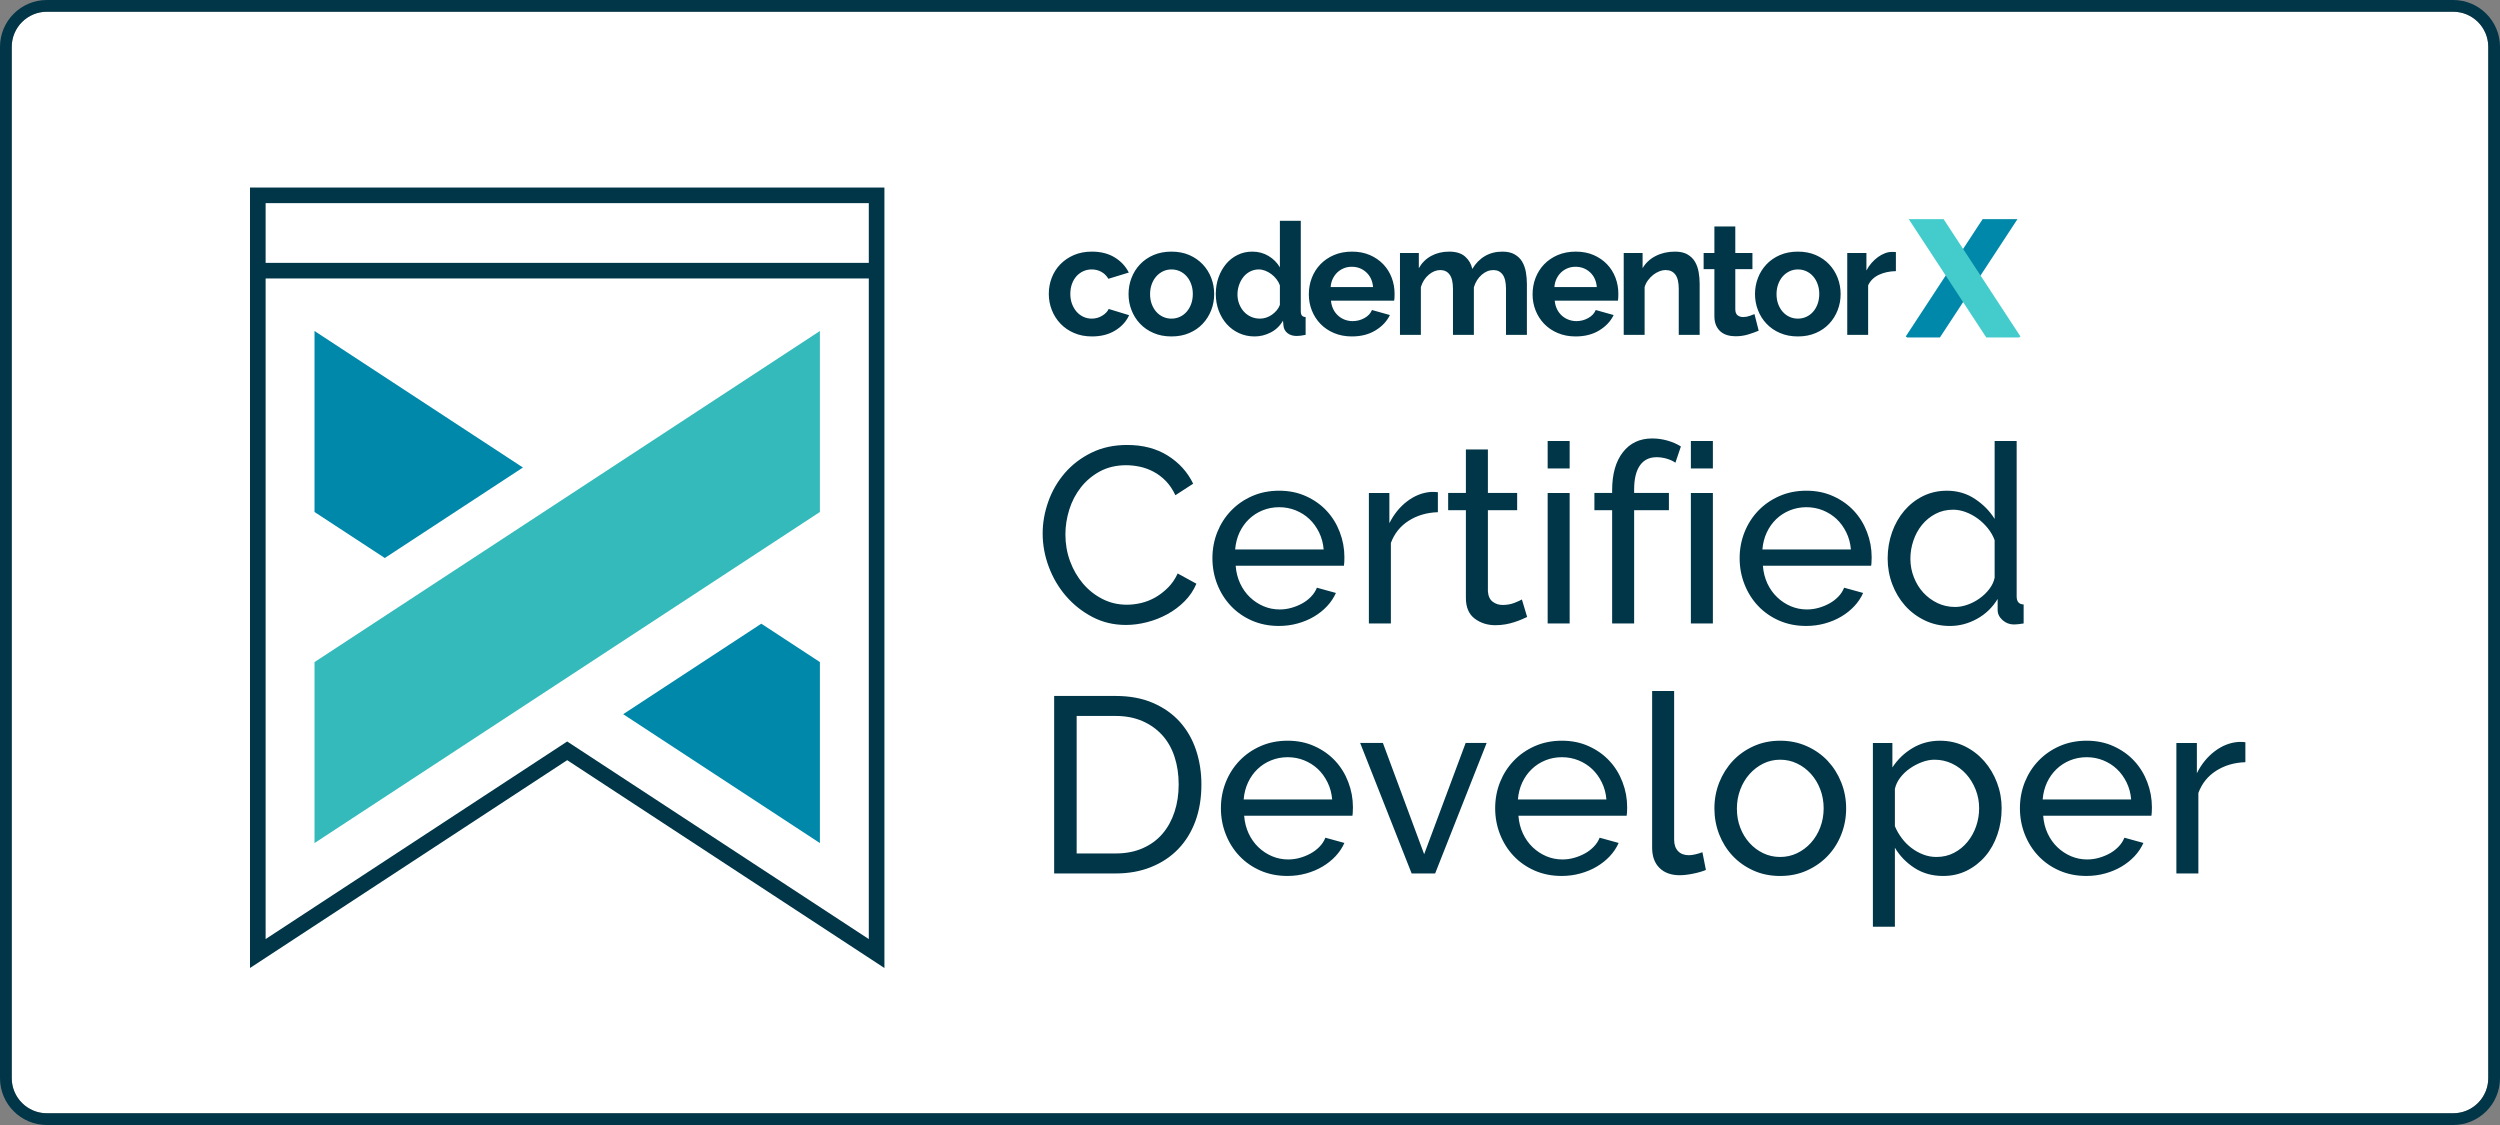 <?xml version="1.0" encoding="UTF-8"?>
<svg width="160px" height="72px" viewBox="0 0 160 72" version="1.1" xmlns="http://www.w3.org/2000/svg" xmlns:xlink="http://www.w3.org/1999/xlink">
    <rect x="0" y="0" width="160" height="72" fill="#808080" stroke="none"/>
    <!-- Generator: Sketch 52.6 (67491) - http://www.bohemiancoding.com/sketch -->
    <title>CMXDevBadge</title>
    <desc>Created with Sketch.</desc>
    <g id="CMXDevBadge" stroke="none" stroke-width="1" fill="none" fill-rule="evenodd">
        <path d="M3,0.75 C1.757,0.75 0.75,1.757 0.75,3 L0.75,69 C0.75,70.243 1.757,71.25 3,71.25 L157,71.25 C158.243,71.25 159.25,70.243 159.25,69 L159.25,3 C159.25,1.757 158.243,0.75 157,0.75 L3,0.75 Z" id="Path" fill="#FFFFFF" fill-rule="nonzero"></path>
        <path d="M3,0 L157,0 C158.657,-3.04359188e-16 160,1.343 160,3 L160,69 C160,70.657 158.657,72 157,72 L3,72 C1.343,72 2.02906125e-16,70.657 0,69 L0,3 C-2.02906125e-16,1.343 1.343,3.04359188e-16 3,0 Z M3,0.75 C1.757,0.75 0.75,1.757 0.75,3 L0.75,69 C0.75,70.243 1.757,71.25 3,71.25 L157,71.25 C158.243,71.25 159.25,70.243 159.25,69 L159.25,3 C159.25,1.757 158.243,0.75 157,0.75 L3,0.75 Z" id="Rectangle" fill="#003648" fill-rule="nonzero"></path>
        <path d="M16,12 L56.603,12 L56.603,16.823 L56.603,17.823 L56.603,61.953 L36.3,48.651 L16,61.952 L16,17.823 L16,16.823 L16,12 Z M17,16.823 L55.603,16.823 L55.603,13 L17,13 L17,16.823 Z M17,17.823 L17,60.1 L36.3,47.455 L55.603,60.101 L55.603,17.823 L17,17.823 Z" id="Fill-2" fill="#003648" fill-rule="nonzero"></path>
        <polygon id="Fill-1" fill="#34BABA" fill-rule="nonzero" points="20.129 53.956 52.473 32.767 52.473 21.184 20.129 42.373"></polygon>
        <path d="M39.883,45.708 L48.723,39.916 L52.473,42.373 L52.473,53.956 L39.883,45.708 Z M33.467,29.921 L24.627,35.713 L20.129,32.767 L20.129,21.184 L33.467,29.921 Z" id="Combined-Shape" fill="#0088AA" fill-rule="nonzero"></path>
        <path d="M67.123,18.812 C67.123,18.447 67.186,18.099 67.313,17.773 C67.439,17.447 67.622,17.16 67.862,16.913 C68.102,16.666 68.391,16.47 68.73,16.323 C69.069,16.177 69.452,16.104 69.878,16.104 C70.45,16.104 70.937,16.227 71.34,16.474 C71.742,16.72 72.043,17.043 72.243,17.444 L70.936,17.843 C70.822,17.649 70.673,17.5 70.486,17.398 C70.301,17.294 70.094,17.244 69.868,17.244 C69.675,17.244 69.495,17.282 69.329,17.358 C69.163,17.434 69.018,17.541 68.894,17.677 C68.771,17.814 68.675,17.98 68.605,18.172 C68.535,18.366 68.501,18.579 68.501,18.812 C68.501,19.046 68.537,19.259 68.61,19.453 C68.684,19.645 68.781,19.812 68.905,19.953 C69.028,20.091 69.173,20.201 69.339,20.277 C69.505,20.354 69.682,20.392 69.868,20.392 C70.107,20.392 70.328,20.332 70.531,20.212 C70.734,20.091 70.876,19.945 70.956,19.773 L72.263,20.172 C72.083,20.573 71.787,20.898 71.375,21.151 C70.962,21.405 70.467,21.532 69.888,21.532 C69.462,21.532 69.079,21.459 68.74,21.311 C68.4,21.166 68.111,20.966 67.872,20.716 C67.633,20.466 67.448,20.177 67.318,19.846 C67.188,19.517 67.123,19.172 67.123,18.812 Z M74.973,21.532 C74.547,21.532 74.164,21.459 73.824,21.311 C73.485,21.166 73.197,20.966 72.962,20.716 C72.726,20.466 72.544,20.178 72.418,19.852 C72.291,19.526 72.227,19.183 72.227,18.823 C72.227,18.456 72.291,18.11 72.418,17.784 C72.544,17.456 72.726,17.168 72.962,16.918 C73.197,16.668 73.485,16.47 73.824,16.323 C74.164,16.177 74.547,16.104 74.973,16.104 C75.398,16.104 75.779,16.177 76.115,16.323 C76.451,16.47 76.737,16.668 76.974,16.918 C77.21,17.168 77.391,17.456 77.518,17.784 C77.644,18.11 77.707,18.456 77.707,18.823 C77.707,19.183 77.644,19.526 77.518,19.852 C77.391,20.178 77.211,20.466 76.978,20.716 C76.745,20.966 76.459,21.166 76.12,21.311 C75.78,21.459 75.398,21.532 74.973,21.532 Z M73.605,18.823 C73.605,19.055 73.64,19.267 73.71,19.457 C73.78,19.648 73.876,19.812 73.999,19.953 C74.122,20.091 74.268,20.201 74.434,20.277 C74.6,20.354 74.779,20.392 74.973,20.392 C75.165,20.392 75.345,20.354 75.512,20.277 C75.678,20.201 75.822,20.091 75.945,19.953 C76.068,19.812 76.165,19.645 76.234,19.453 C76.305,19.259 76.34,19.046 76.34,18.812 C76.34,18.585 76.305,18.375 76.234,18.183 C76.165,17.989 76.068,17.823 75.945,17.683 C75.822,17.543 75.678,17.434 75.512,17.358 C75.345,17.282 75.165,17.244 74.973,17.244 C74.779,17.244 74.6,17.284 74.434,17.363 C74.268,17.444 74.122,17.552 73.999,17.692 C73.876,17.834 73.78,18 73.71,18.192 C73.64,18.386 73.605,18.596 73.605,18.823 Z M80.297,21.532 C79.937,21.532 79.604,21.462 79.299,21.322 C78.992,21.181 78.729,20.988 78.51,20.742 C78.29,20.495 78.119,20.207 77.996,19.877 C77.873,19.547 77.811,19.192 77.811,18.812 C77.811,18.433 77.87,18.079 77.986,17.753 C78.102,17.425 78.264,17.14 78.47,16.892 C78.677,16.646 78.923,16.453 79.209,16.314 C79.495,16.172 79.808,16.104 80.146,16.104 C80.532,16.104 80.88,16.197 81.189,16.383 C81.499,16.57 81.74,16.814 81.913,17.113 L81.913,14.133 L83.25,14.133 L83.25,19.892 C83.25,20.032 83.273,20.131 83.32,20.192 C83.367,20.252 83.446,20.285 83.56,20.291 L83.56,21.431 C83.327,21.479 83.138,21.502 82.991,21.502 C82.751,21.502 82.556,21.442 82.402,21.322 C82.249,21.203 82.163,21.044 82.143,20.852 L82.112,20.521 C81.92,20.855 81.658,21.107 81.329,21.276 C81,21.447 80.655,21.532 80.297,21.532 Z M80.645,20.392 C80.772,20.392 80.902,20.37 81.035,20.328 C81.168,20.284 81.291,20.221 81.404,20.142 C81.518,20.062 81.619,19.968 81.709,19.863 C81.799,19.756 81.866,19.639 81.913,19.512 L81.913,18.262 C81.86,18.116 81.785,17.982 81.688,17.858 C81.592,17.735 81.482,17.628 81.359,17.538 C81.236,17.448 81.106,17.375 80.97,17.323 C80.834,17.27 80.699,17.244 80.565,17.244 C80.366,17.244 80.182,17.287 80.012,17.373 C79.843,17.459 79.697,17.578 79.578,17.727 C79.458,17.878 79.365,18.049 79.299,18.242 C79.232,18.436 79.198,18.636 79.198,18.843 C79.198,19.062 79.235,19.265 79.309,19.453 C79.382,19.639 79.481,19.802 79.607,19.942 C79.734,20.082 79.886,20.192 80.061,20.273 C80.238,20.352 80.433,20.392 80.645,20.392 Z M86.519,21.532 C86.1,21.532 85.721,21.459 85.381,21.317 C85.042,21.174 84.752,20.979 84.513,20.732 C84.273,20.485 84.089,20.198 83.959,19.872 C83.829,19.546 83.765,19.203 83.765,18.843 C83.765,18.468 83.827,18.117 83.954,17.788 C84.08,17.459 84.264,17.168 84.503,16.918 C84.742,16.668 85.033,16.47 85.376,16.323 C85.719,16.177 86.102,16.104 86.528,16.104 C86.954,16.104 87.335,16.177 87.671,16.323 C88.008,16.47 88.293,16.666 88.529,16.913 C88.766,17.16 88.945,17.447 89.068,17.773 C89.191,18.099 89.253,18.439 89.253,18.791 C89.253,18.878 89.252,18.962 89.248,19.041 C89.245,19.122 89.236,19.189 89.224,19.242 L85.182,19.242 C85.201,19.45 85.251,19.631 85.331,19.791 C85.411,19.953 85.514,20.088 85.641,20.203 C85.767,20.316 85.91,20.402 86.069,20.462 C86.229,20.521 86.395,20.552 86.568,20.552 C86.835,20.552 87.086,20.488 87.322,20.358 C87.559,20.227 87.72,20.055 87.806,19.841 L88.954,20.163 C88.761,20.561 88.453,20.89 88.03,21.146 C87.608,21.404 87.104,21.532 86.519,21.532 Z M87.876,18.373 C87.843,17.98 87.698,17.665 87.441,17.427 C87.185,17.192 86.875,17.073 86.509,17.073 C86.329,17.073 86.161,17.105 86.005,17.168 C85.849,17.232 85.71,17.32 85.591,17.433 C85.471,17.546 85.373,17.683 85.296,17.843 C85.22,18.003 85.175,18.18 85.161,18.373 L87.876,18.373 Z M97.721,21.431 L96.384,21.431 L96.384,18.492 C96.384,18.073 96.312,17.765 96.169,17.573 C96.026,17.38 95.828,17.284 95.575,17.284 C95.309,17.284 95.06,17.384 94.827,17.587 C94.594,17.791 94.428,18.055 94.328,18.383 L94.328,21.431 L92.99,21.431 L92.99,18.492 C92.99,18.073 92.919,17.765 92.775,17.573 C92.633,17.38 92.435,17.284 92.182,17.284 C91.923,17.284 91.675,17.383 91.438,17.584 C91.202,17.784 91.034,18.046 90.935,18.373 L90.935,21.431 L89.598,21.431 L89.598,16.194 L90.805,16.194 L90.805,17.163 C90.998,16.823 91.263,16.561 91.599,16.378 C91.935,16.195 92.318,16.104 92.751,16.104 C93.19,16.104 93.529,16.209 93.769,16.422 C94.009,16.637 94.161,16.899 94.227,17.212 C94.44,16.854 94.71,16.578 95.036,16.389 C95.362,16.198 95.735,16.104 96.154,16.104 C96.474,16.104 96.736,16.163 96.942,16.284 C97.148,16.404 97.309,16.559 97.422,16.753 C97.534,16.947 97.612,17.166 97.656,17.413 C97.699,17.66 97.721,17.91 97.721,18.163 L97.721,21.431 Z M100.84,21.532 C100.42,21.532 100.041,21.459 99.702,21.317 C99.362,21.174 99.073,20.979 98.833,20.732 C98.594,20.485 98.409,20.198 98.279,19.872 C98.149,19.546 98.085,19.203 98.085,18.843 C98.085,18.468 98.148,18.117 98.274,17.788 C98.401,17.459 98.584,17.168 98.823,16.918 C99.063,16.668 99.354,16.47 99.696,16.323 C100.039,16.177 100.424,16.104 100.85,16.104 C101.275,16.104 101.656,16.177 101.992,16.323 C102.328,16.47 102.614,16.666 102.851,16.913 C103.087,17.16 103.267,17.447 103.39,17.773 C103.513,18.099 103.574,18.439 103.574,18.791 C103.574,18.878 103.572,18.962 103.568,19.041 C103.565,19.122 103.558,19.189 103.544,19.242 L99.502,19.242 C99.522,19.45 99.572,19.631 99.651,19.791 C99.731,19.953 99.835,20.088 99.961,20.203 C100.088,20.316 100.23,20.402 100.391,20.462 C100.55,20.521 100.717,20.552 100.89,20.552 C101.155,20.552 101.406,20.488 101.643,20.358 C101.879,20.227 102.04,20.055 102.127,19.841 L103.274,20.163 C103.081,20.561 102.773,20.89 102.352,21.146 C101.929,21.404 101.425,21.532 100.84,21.532 Z M102.196,18.373 C102.163,17.98 102.019,17.665 101.763,17.427 C101.507,17.192 101.195,17.073 100.829,17.073 C100.649,17.073 100.481,17.105 100.325,17.168 C100.169,17.232 100.031,17.32 99.911,17.433 C99.792,17.546 99.693,17.683 99.617,17.843 C99.54,18.003 99.495,18.18 99.482,18.373 L102.196,18.373 Z M108.778,21.431 L107.44,21.431 L107.44,18.492 C107.44,18.073 107.368,17.765 107.222,17.573 C107.075,17.38 106.872,17.284 106.612,17.284 C106.479,17.284 106.343,17.309 106.203,17.363 C106.063,17.416 105.933,17.491 105.81,17.587 C105.686,17.684 105.574,17.799 105.475,17.933 C105.375,18.067 105.302,18.212 105.255,18.373 L105.255,21.431 L103.918,21.431 L103.918,16.194 L105.126,16.194 L105.126,17.163 C105.318,16.831 105.598,16.57 105.964,16.383 C106.33,16.197 106.742,16.104 107.201,16.104 C107.527,16.104 107.794,16.163 108,16.284 C108.206,16.404 108.365,16.559 108.478,16.753 C108.592,16.947 108.67,17.166 108.713,17.413 C108.757,17.66 108.778,17.91 108.778,18.163 L108.778,21.431 Z M112.556,21.163 C112.376,21.241 112.156,21.322 111.896,21.401 C111.638,21.482 111.364,21.521 111.078,21.521 C110.893,21.521 110.718,21.498 110.555,21.451 C110.392,21.405 110.248,21.331 110.125,21.227 C110.002,21.123 109.904,20.991 109.831,20.828 C109.758,20.663 109.721,20.465 109.721,20.233 L109.721,17.223 L109.032,17.223 L109.032,16.194 L109.721,16.194 L109.721,14.495 L111.059,14.495 L111.059,16.194 L112.156,16.194 L112.156,17.223 L111.059,17.223 L111.059,19.782 C111.059,19.968 111.106,20.101 111.203,20.177 C111.3,20.253 111.418,20.291 111.558,20.291 C111.697,20.291 111.834,20.268 111.967,20.221 C112.1,20.175 112.206,20.136 112.286,20.102 L112.556,21.163 Z M115.065,21.532 C114.64,21.532 114.257,21.459 113.918,21.311 C113.578,21.166 113.29,20.966 113.055,20.716 C112.818,20.466 112.637,20.178 112.511,19.852 C112.384,19.526 112.32,19.183 112.32,18.823 C112.32,18.456 112.384,18.11 112.511,17.784 C112.637,17.456 112.818,17.168 113.055,16.918 C113.29,16.668 113.578,16.47 113.918,16.323 C114.257,16.177 114.64,16.104 115.065,16.104 C115.491,16.104 115.872,16.177 116.208,16.323 C116.544,16.47 116.83,16.668 117.066,16.918 C117.303,17.168 117.483,17.456 117.61,17.784 C117.736,18.11 117.8,18.456 117.8,18.823 C117.8,19.183 117.736,19.526 117.61,19.852 C117.483,20.178 117.304,20.466 117.071,20.716 C116.838,20.966 116.552,21.166 116.213,21.311 C115.873,21.459 115.491,21.532 115.065,21.532 Z M113.698,18.823 C113.698,19.055 113.732,19.267 113.803,19.457 C113.873,19.648 113.969,19.812 114.092,19.953 C114.215,20.091 114.36,20.201 114.526,20.277 C114.692,20.354 114.872,20.392 115.065,20.392 C115.258,20.392 115.437,20.354 115.604,20.277 C115.77,20.201 115.915,20.091 116.038,19.953 C116.161,19.812 116.258,19.645 116.327,19.453 C116.397,19.259 116.433,19.046 116.433,18.812 C116.433,18.585 116.397,18.375 116.327,18.183 C116.258,17.989 116.161,17.823 116.038,17.683 C115.915,17.543 115.77,17.434 115.604,17.358 C115.437,17.282 115.258,17.244 115.065,17.244 C114.872,17.244 114.692,17.284 114.526,17.363 C114.36,17.444 114.215,17.552 114.092,17.692 C113.969,17.834 113.873,18 113.803,18.192 C113.732,18.386 113.698,18.596 113.698,18.823 Z M121.337,17.352 C120.932,17.36 120.569,17.438 120.25,17.587 C119.931,17.738 119.7,17.962 119.561,18.262 L119.561,21.431 L118.224,21.431 L118.224,16.194 L119.451,16.194 L119.451,17.312 C119.544,17.133 119.654,16.971 119.78,16.828 C119.907,16.684 120.043,16.559 120.189,16.453 C120.336,16.346 120.484,16.265 120.634,16.209 C120.783,16.151 120.928,16.123 121.068,16.123 L121.232,16.123 C121.269,16.123 121.304,16.127 121.337,16.133 L121.337,17.352 Z" id="Fill-28" fill="#003648" fill-rule="nonzero"></path>
        <polygon id="Fill-29" fill="#0088AA" fill-rule="nonzero" points="122.056 21.598 124.155 21.598 129.118 14.025 126.888 14.025 121.969 21.533"></polygon>
        <polygon id="Fill-30" fill="#44CCCC" fill-rule="nonzero" points="127.122 21.598 129.222 21.598 129.309 21.533 124.39 14.025 122.16 14.025"></polygon>
        <path d="M66.73,34.142 C66.73,33.459 66.85,32.78 67.091,32.102 C67.329,31.424 67.683,30.817 68.145,30.278 C68.611,29.74 69.178,29.304 69.85,28.974 C70.522,28.643 71.284,28.478 72.138,28.478 C73.151,28.478 74.02,28.707 74.746,29.165 C75.472,29.624 76.01,30.222 76.362,30.957 L75.225,31.694 C75.055,31.331 74.85,31.028 74.611,30.782 C74.371,30.537 74.109,30.339 73.826,30.19 C73.543,30.04 73.252,29.934 72.954,29.87 C72.656,29.806 72.362,29.774 72.073,29.774 C71.445,29.774 70.888,29.905 70.401,30.165 C69.918,30.427 69.508,30.769 69.178,31.19 C68.847,31.612 68.599,32.085 68.434,32.614 C68.269,33.142 68.186,33.672 68.186,34.205 C68.186,34.803 68.284,35.371 68.481,35.91 C68.678,36.449 68.954,36.926 69.305,37.342 C69.657,37.758 70.073,38.088 70.553,38.333 C71.034,38.579 71.555,38.702 72.123,38.702 C72.421,38.702 72.728,38.664 73.041,38.59 C73.356,38.515 73.657,38.395 73.947,38.23 C74.234,38.065 74.502,37.857 74.754,37.606 C75.004,37.355 75.21,37.054 75.371,36.702 L76.57,37.358 C76.388,37.785 76.135,38.161 75.809,38.486 C75.486,38.811 75.117,39.085 74.707,39.31 C74.296,39.534 73.861,39.704 73.401,39.822 C72.942,39.939 72.496,39.997 72.058,39.997 C71.278,39.997 70.566,39.828 69.913,39.486 C69.263,39.145 68.701,38.7 68.225,38.15 C67.751,37.601 67.383,36.977 67.123,36.278 C66.861,35.579 66.73,34.868 66.73,34.142 Z M81.851,40.061 C81.22,40.061 80.646,39.946 80.122,39.718 C79.599,39.488 79.152,39.176 78.778,38.781 C78.405,38.387 78.114,37.926 77.905,37.397 C77.698,36.869 77.595,36.312 77.595,35.726 C77.595,35.139 77.698,34.584 77.905,34.061 C78.114,33.539 78.407,33.08 78.786,32.686 C79.165,32.291 79.616,31.978 80.138,31.749 C80.661,31.52 81.237,31.405 81.866,31.405 C82.495,31.405 83.069,31.522 83.587,31.758 C84.103,31.992 84.544,32.304 84.905,32.693 C85.269,33.083 85.548,33.536 85.745,34.054 C85.943,34.571 86.042,35.106 86.042,35.661 C86.042,35.779 86.04,35.886 86.034,35.981 C86.028,36.077 86.021,36.152 86.011,36.205 L79.083,36.205 C79.114,36.621 79.21,37 79.37,37.342 C79.53,37.683 79.737,37.977 79.993,38.222 C80.251,38.467 80.54,38.659 80.866,38.798 C81.191,38.936 81.536,39.005 81.898,39.005 C82.153,39.005 82.405,38.971 82.65,38.901 C82.896,38.832 83.124,38.739 83.339,38.621 C83.552,38.504 83.741,38.36 83.905,38.189 C84.071,38.019 84.196,37.827 84.282,37.613 L85.499,37.949 C85.359,38.259 85.171,38.541 84.931,38.798 C84.691,39.054 84.413,39.274 84.099,39.461 C83.784,39.648 83.435,39.795 83.05,39.901 C82.667,40.008 82.267,40.061 81.851,40.061 Z M84.714,35.165 C84.683,34.77 84.583,34.405 84.419,34.069 C84.253,33.733 84.044,33.448 83.794,33.213 C83.544,32.978 83.253,32.795 82.923,32.661 C82.591,32.528 82.239,32.461 81.866,32.461 C81.493,32.461 81.14,32.528 80.81,32.661 C80.48,32.795 80.189,32.981 79.939,33.222 C79.687,33.461 79.485,33.747 79.329,34.077 C79.175,34.408 79.083,34.77 79.05,35.165 L84.714,35.165 Z M92.024,32.781 C91.321,32.802 90.7,32.984 90.161,33.325 C89.622,33.667 89.241,34.141 89.016,34.749 L89.016,39.901 L87.608,39.901 L87.608,31.55 L88.92,31.55 L88.92,33.485 C89.21,32.909 89.586,32.442 90.057,32.085 C90.526,31.728 91.028,31.528 91.561,31.485 L91.833,31.485 C91.907,31.485 91.971,31.491 92.024,31.501 L92.024,32.781 Z M97.737,39.485 C97.651,39.528 97.54,39.579 97.401,39.637 C97.262,39.696 97.106,39.755 96.93,39.813 C96.753,39.872 96.561,39.92 96.354,39.957 C96.145,39.994 95.93,40.013 95.706,40.013 C95.194,40.013 94.751,39.872 94.378,39.589 C94.005,39.306 93.817,38.867 93.817,38.269 L93.817,32.653 L92.682,32.653 L92.682,31.549 L93.817,31.549 L93.817,28.765 L95.225,28.765 L95.225,31.549 L97.098,31.549 L97.098,32.653 L95.225,32.653 L95.225,37.837 C95.247,38.146 95.348,38.371 95.53,38.509 C95.712,38.648 95.925,38.717 96.169,38.717 C96.446,38.717 96.7,38.672 96.93,38.581 C97.159,38.491 97.315,38.419 97.401,38.365 L97.737,39.485 Z M99.05,39.902 L99.05,31.55 L100.458,31.55 L100.458,39.902 L99.05,39.902 Z M99.05,29.982 L99.05,28.222 L100.458,28.222 L100.458,29.982 L99.05,29.982 Z M103.177,39.901 L103.177,32.653 L102.042,32.653 L102.042,31.549 L103.177,31.549 L103.177,31.373 C103.177,30.338 103.407,29.528 103.866,28.941 C104.323,28.354 104.948,28.061 105.738,28.061 C106.068,28.061 106.394,28.106 106.714,28.197 C107.034,28.288 107.322,28.413 107.577,28.573 L107.226,29.613 C107.075,29.506 106.892,29.421 106.673,29.357 C106.454,29.293 106.24,29.261 106.025,29.261 C105.556,29.261 105.198,29.437 104.954,29.789 C104.708,30.141 104.585,30.653 104.585,31.325 L104.585,31.549 L106.81,31.549 L106.81,32.653 L104.585,32.653 L104.585,39.901 L103.177,39.901 Z M108.216,39.902 L108.216,31.55 L109.624,31.55 L109.624,39.902 L108.216,39.902 Z M108.216,29.982 L108.216,28.222 L109.624,28.222 L109.624,29.982 L108.216,29.982 Z M115.593,40.061 C114.964,40.061 114.388,39.946 113.864,39.718 C113.343,39.488 112.894,39.176 112.521,38.781 C112.147,38.387 111.856,37.926 111.649,37.397 C111.44,36.869 111.337,36.312 111.337,35.726 C111.337,35.139 111.44,34.584 111.649,34.061 C111.856,33.539 112.151,33.08 112.528,32.686 C112.907,32.291 113.358,31.978 113.882,31.749 C114.403,31.52 114.979,31.405 115.608,31.405 C116.239,31.405 116.812,31.522 117.329,31.758 C117.847,31.992 118.286,32.304 118.649,32.693 C119.013,33.083 119.292,33.536 119.489,34.054 C119.687,34.571 119.786,35.106 119.786,35.661 C119.786,35.779 119.782,35.886 119.776,35.981 C119.772,36.077 119.765,36.152 119.753,36.205 L112.825,36.205 C112.856,36.621 112.954,37 113.112,37.342 C113.272,37.683 113.481,37.977 113.737,38.222 C113.993,38.467 114.284,38.659 114.608,38.798 C114.935,38.936 115.278,39.005 115.642,39.005 C115.897,39.005 116.147,38.971 116.394,38.901 C116.638,38.832 116.868,38.739 117.081,38.621 C117.294,38.504 117.483,38.36 117.649,38.189 C117.815,38.019 117.94,37.827 118.024,37.613 L119.241,37.949 C119.103,38.259 118.913,38.541 118.673,38.798 C118.433,39.054 118.155,39.274 117.841,39.461 C117.526,39.648 117.177,39.795 116.794,39.901 C116.409,40.008 116.009,40.061 115.593,40.061 Z M118.458,35.165 C118.425,34.77 118.327,34.405 118.161,34.069 C117.995,33.733 117.788,33.448 117.538,33.213 C117.286,32.978 116.995,32.795 116.665,32.661 C116.335,32.528 115.983,32.461 115.608,32.461 C115.235,32.461 114.884,32.528 114.554,32.661 C114.222,32.795 113.933,32.981 113.681,33.222 C113.431,33.461 113.228,33.747 113.073,34.077 C112.919,34.408 112.825,34.77 112.794,35.165 L118.458,35.165 Z M124.794,40.062 C124.218,40.062 123.685,39.945 123.193,39.709 C122.702,39.475 122.282,39.16 121.929,38.766 C121.577,38.371 121.302,37.912 121.105,37.39 C120.907,36.867 120.81,36.318 120.81,35.742 C120.81,35.156 120.903,34.598 121.089,34.07 C121.276,33.541 121.538,33.08 121.874,32.686 C122.21,32.291 122.609,31.979 123.073,31.749 C123.538,31.521 124.046,31.406 124.601,31.406 C125.273,31.406 125.874,31.581 126.401,31.934 C126.929,32.285 127.349,32.712 127.657,33.213 L127.657,28.222 L129.066,28.222 L129.066,38.174 C129.066,38.504 129.214,38.675 129.513,38.686 L129.513,39.902 C129.364,39.923 129.243,39.939 129.153,39.95 C129.064,39.96 128.974,39.966 128.89,39.966 C128.612,39.966 128.37,39.872 128.161,39.686 C127.954,39.499 127.849,39.283 127.849,39.037 L127.849,38.333 C127.519,38.877 127.079,39.302 126.528,39.606 C125.98,39.909 125.401,40.062 124.794,40.062 Z M125.13,38.846 C125.386,38.846 125.65,38.798 125.921,38.701 C126.192,38.606 126.45,38.472 126.689,38.302 C126.929,38.131 127.138,37.931 127.314,37.701 C127.489,37.472 127.605,37.23 127.657,36.974 L127.657,34.574 C127.562,34.307 127.417,34.054 127.226,33.814 C127.034,33.574 126.817,33.366 126.577,33.19 C126.337,33.014 126.081,32.875 125.81,32.774 C125.538,32.672 125.269,32.621 125.001,32.621 C124.585,32.621 124.21,32.709 123.874,32.886 C123.538,33.062 123.249,33.296 123.009,33.59 C122.769,33.883 122.585,34.219 122.458,34.598 C122.329,34.977 122.265,35.364 122.265,35.758 C122.265,36.174 122.339,36.572 122.489,36.95 C122.638,37.328 122.841,37.657 123.097,37.934 C123.353,38.211 123.655,38.432 124.001,38.598 C124.349,38.763 124.724,38.846 125.13,38.846 Z M67.466,55.901 L67.466,44.541 L71.402,44.541 C72.308,44.541 73.107,44.69 73.794,44.989 C74.482,45.288 75.056,45.693 75.515,46.205 C75.972,46.718 76.318,47.317 76.546,48.005 C76.775,48.693 76.89,49.427 76.89,50.205 C76.89,51.069 76.763,51.851 76.507,52.55 C76.249,53.248 75.882,53.846 75.402,54.342 C74.923,54.837 74.343,55.222 73.665,55.493 C72.99,55.766 72.234,55.901 71.402,55.901 L67.466,55.901 Z M75.435,50.205 C75.435,49.565 75.347,48.976 75.171,48.437 C74.994,47.898 74.734,47.437 74.386,47.054 C74.04,46.669 73.615,46.368 73.115,46.149 C72.613,45.931 72.042,45.821 71.402,45.821 L68.906,45.821 L68.906,54.621 L71.402,54.621 C72.052,54.621 72.632,54.51 73.138,54.285 C73.644,54.061 74.066,53.752 74.402,53.357 C74.738,52.963 74.994,52.496 75.171,51.957 C75.347,51.419 75.435,50.835 75.435,50.205 Z M82.394,56.061 C81.765,56.061 81.189,55.946 80.665,55.718 C80.144,55.488 79.695,55.176 79.322,54.781 C78.948,54.387 78.657,53.926 78.45,53.397 C78.241,52.869 78.138,52.312 78.138,51.726 C78.138,51.139 78.241,50.584 78.45,50.061 C78.657,49.539 78.952,49.08 79.329,48.686 C79.708,48.291 80.159,47.978 80.683,47.749 C81.204,47.52 81.78,47.405 82.409,47.405 C83.04,47.405 83.613,47.522 84.13,47.758 C84.648,47.992 85.087,48.304 85.45,48.693 C85.814,49.083 86.093,49.536 86.29,50.054 C86.488,50.571 86.587,51.106 86.587,51.661 C86.587,51.779 86.583,51.886 86.577,51.981 C86.573,52.077 86.566,52.152 86.554,52.205 L79.626,52.205 C79.657,52.621 79.755,53 79.913,53.342 C80.073,53.683 80.282,53.977 80.538,54.222 C80.794,54.467 81.085,54.659 81.409,54.798 C81.736,54.936 82.079,55.005 82.443,55.005 C82.698,55.005 82.948,54.971 83.195,54.901 C83.439,54.832 83.669,54.739 83.882,54.621 C84.095,54.504 84.284,54.36 84.45,54.189 C84.616,54.019 84.741,53.827 84.825,53.613 L86.042,53.949 C85.904,54.259 85.714,54.541 85.474,54.798 C85.234,55.054 84.956,55.274 84.642,55.461 C84.327,55.648 83.978,55.795 83.595,55.901 C83.21,56.008 82.81,56.061 82.394,56.061 Z M85.259,51.165 C85.226,50.77 85.128,50.405 84.962,50.069 C84.796,49.733 84.589,49.448 84.339,49.213 C84.087,48.978 83.796,48.795 83.466,48.661 C83.136,48.528 82.784,48.461 82.409,48.461 C82.036,48.461 81.685,48.528 81.355,48.661 C81.023,48.795 80.734,48.981 80.482,49.222 C80.232,49.461 80.029,49.747 79.874,50.077 C79.72,50.408 79.626,50.77 79.595,51.165 L85.259,51.165 Z M90.345,55.901 L87.05,47.549 L88.505,47.549 L91.146,54.669 L93.802,47.549 L95.146,47.549 L91.849,55.901 L90.345,55.901 Z M99.947,56.061 C99.316,56.061 98.742,55.946 98.218,55.718 C97.695,55.488 97.248,55.176 96.874,54.781 C96.501,54.387 96.21,53.926 96.001,53.397 C95.794,52.869 95.691,52.312 95.691,51.726 C95.691,51.139 95.794,50.584 96.001,50.061 C96.21,49.539 96.503,49.08 96.882,48.686 C97.261,48.291 97.712,47.978 98.234,47.749 C98.757,47.52 99.333,47.405 99.962,47.405 C100.591,47.405 101.165,47.522 101.683,47.758 C102.199,47.992 102.64,48.304 103.001,48.693 C103.365,49.083 103.644,49.536 103.841,50.054 C104.039,50.571 104.138,51.106 104.138,51.661 C104.138,51.779 104.136,51.886 104.13,51.981 C104.124,52.077 104.117,52.152 104.107,52.205 L97.179,52.205 C97.21,52.621 97.306,53 97.466,53.342 C97.626,53.683 97.833,53.977 98.089,54.222 C98.347,54.467 98.636,54.659 98.962,54.798 C99.287,54.936 99.632,55.005 99.994,55.005 C100.249,55.005 100.501,54.971 100.746,54.901 C100.992,54.832 101.22,54.739 101.435,54.621 C101.648,54.504 101.837,54.36 102.001,54.189 C102.167,54.019 102.292,53.827 102.378,53.613 L103.595,53.949 C103.455,54.259 103.267,54.541 103.027,54.798 C102.787,55.054 102.509,55.274 102.195,55.461 C101.88,55.648 101.531,55.795 101.146,55.901 C100.763,56.008 100.363,56.061 99.947,56.061 Z M102.81,51.165 C102.779,50.77 102.679,50.405 102.515,50.069 C102.349,49.733 102.14,49.448 101.89,49.213 C101.64,48.978 101.349,48.795 101.019,48.661 C100.687,48.528 100.335,48.461 99.962,48.461 C99.589,48.461 99.236,48.528 98.906,48.661 C98.576,48.795 98.285,48.981 98.035,49.222 C97.783,49.461 97.581,49.747 97.425,50.077 C97.271,50.408 97.179,50.77 97.146,51.165 L102.81,51.165 Z M105.737,44.222 L107.145,44.222 L107.145,53.742 C107.145,54.051 107.227,54.293 107.393,54.47 C107.559,54.646 107.792,54.734 108.089,54.734 C108.208,54.734 108.346,54.715 108.505,54.678 C108.665,54.64 108.815,54.595 108.954,54.541 L109.178,55.678 C108.942,55.774 108.665,55.854 108.346,55.917 C108.026,55.982 107.743,56.014 107.497,56.014 C106.954,56.014 106.524,55.859 106.21,55.55 C105.895,55.241 105.737,54.809 105.737,54.253 L105.737,44.222 Z M113.929,56.062 C113.3,56.062 112.725,55.945 112.21,55.709 C111.692,55.475 111.249,55.16 110.882,54.766 C110.513,54.371 110.227,53.912 110.024,53.39 C109.823,52.867 109.722,52.318 109.722,51.741 C109.722,51.155 109.825,50.601 110.032,50.077 C110.241,49.555 110.528,49.096 110.897,48.701 C111.265,48.307 111.708,47.992 112.225,47.758 C112.743,47.523 113.309,47.405 113.929,47.405 C114.548,47.405 115.118,47.523 115.641,47.758 C116.163,47.992 116.608,48.307 116.977,48.701 C117.345,49.096 117.634,49.555 117.841,50.077 C118.05,50.601 118.153,51.155 118.153,51.741 C118.153,52.318 118.052,52.867 117.848,53.39 C117.645,53.912 117.358,54.371 116.985,54.766 C116.612,55.16 116.167,55.475 115.649,55.709 C115.132,55.945 114.557,56.062 113.929,56.062 Z M111.161,51.758 C111.161,52.195 111.233,52.601 111.378,52.974 C111.52,53.347 111.718,53.672 111.97,53.949 C112.22,54.227 112.513,54.446 112.848,54.606 C113.184,54.766 113.546,54.846 113.929,54.846 C114.313,54.846 114.673,54.766 115.009,54.606 C115.345,54.446 115.641,54.224 115.897,53.942 C116.153,53.659 116.352,53.328 116.497,52.949 C116.641,52.571 116.714,52.163 116.714,51.726 C116.714,51.299 116.641,50.897 116.497,50.518 C116.352,50.139 116.153,49.809 115.897,49.526 C115.641,49.243 115.345,49.022 115.009,48.862 C114.673,48.701 114.313,48.621 113.929,48.621 C113.546,48.621 113.184,48.704 112.848,48.869 C112.513,49.035 112.22,49.259 111.97,49.541 C111.718,49.824 111.52,50.155 111.378,50.533 C111.233,50.912 111.161,51.321 111.161,51.758 Z M124.361,56.062 C123.667,56.062 123.058,55.891 122.529,55.55 C122.001,55.208 121.583,54.777 121.273,54.253 L121.273,59.31 L119.865,59.31 L119.865,47.55 L121.113,47.55 L121.113,49.117 C121.445,48.606 121.872,48.193 122.402,47.877 C122.929,47.563 123.513,47.406 124.154,47.406 C124.73,47.406 125.257,47.523 125.738,47.758 C126.218,47.992 126.634,48.31 126.986,48.709 C127.337,49.11 127.613,49.572 127.81,50.094 C128.007,50.617 128.105,51.16 128.105,51.726 C128.105,52.324 128.015,52.886 127.833,53.413 C127.652,53.942 127.396,54.401 127.066,54.789 C126.734,55.179 126.339,55.489 125.882,55.718 C125.423,55.947 124.915,56.062 124.361,56.062 Z M123.929,54.846 C124.345,54.846 124.722,54.758 125.058,54.581 C125.394,54.406 125.681,54.171 125.921,53.877 C126.161,53.584 126.345,53.251 126.474,52.877 C126.601,52.504 126.665,52.12 126.665,51.726 C126.665,51.31 126.591,50.912 126.441,50.534 C126.292,50.156 126.089,49.825 125.833,49.541 C125.577,49.259 125.277,49.035 124.929,48.869 C124.583,48.704 124.206,48.621 123.802,48.621 C123.546,48.621 123.281,48.672 123.009,48.774 C122.738,48.875 122.482,49.008 122.242,49.174 C122.001,49.339 121.794,49.536 121.616,49.766 C121.441,49.995 121.327,50.238 121.273,50.493 L121.273,52.877 C121.39,53.156 121.54,53.413 121.722,53.654 C121.902,53.894 122.111,54.102 122.345,54.278 C122.579,54.453 122.831,54.592 123.097,54.694 C123.365,54.795 123.642,54.846 123.929,54.846 Z M133.531,56.061 C132.9,56.061 132.326,55.946 131.802,55.718 C131.279,55.488 130.832,55.176 130.458,54.781 C130.085,54.387 129.794,53.926 129.585,53.397 C129.378,52.869 129.275,52.312 129.275,51.726 C129.275,51.139 129.378,50.584 129.585,50.061 C129.794,49.539 130.087,49.08 130.466,48.686 C130.845,48.291 131.296,47.978 131.818,47.749 C132.341,47.52 132.917,47.405 133.546,47.405 C134.175,47.405 134.749,47.522 135.267,47.758 C135.783,47.992 136.224,48.304 136.585,48.693 C136.949,49.083 137.228,49.536 137.425,50.054 C137.623,50.571 137.722,51.106 137.722,51.661 C137.722,51.779 137.72,51.886 137.714,51.981 C137.708,52.077 137.701,52.152 137.691,52.205 L130.763,52.205 C130.794,52.621 130.89,53 131.05,53.342 C131.21,53.683 131.417,53.977 131.673,54.222 C131.931,54.467 132.22,54.659 132.546,54.798 C132.871,54.936 133.216,55.005 133.578,55.005 C133.833,55.005 134.085,54.971 134.33,54.901 C134.576,54.832 134.804,54.739 135.019,54.621 C135.232,54.504 135.421,54.36 135.585,54.189 C135.751,54.019 135.876,53.827 135.962,53.613 L137.179,53.949 C137.039,54.259 136.851,54.541 136.611,54.798 C136.371,55.054 136.093,55.274 135.779,55.461 C135.464,55.648 135.115,55.795 134.73,55.901 C134.347,56.008 133.947,56.061 133.531,56.061 Z M136.394,51.165 C136.363,50.77 136.263,50.405 136.099,50.069 C135.933,49.733 135.724,49.448 135.474,49.213 C135.224,48.978 134.933,48.795 134.603,48.661 C134.271,48.528 133.919,48.461 133.546,48.461 C133.173,48.461 132.82,48.528 132.49,48.661 C132.16,48.795 131.869,48.981 131.619,49.222 C131.367,49.461 131.165,49.747 131.009,50.077 C130.855,50.408 130.763,50.77 130.73,51.165 L136.394,51.165 Z M143.704,48.781 C143.001,48.802 142.38,48.984 141.841,49.325 C141.302,49.667 140.921,50.141 140.696,50.749 L140.696,55.901 L139.288,55.901 L139.288,47.55 L140.6,47.55 L140.6,49.485 C140.89,48.909 141.266,48.442 141.737,48.085 C142.206,47.728 142.708,47.528 143.241,47.485 L143.513,47.485 C143.587,47.485 143.651,47.491 143.704,47.501 L143.704,48.781 Z" id="Combined-Shape" fill="#003648" fill-rule="nonzero"></path>
    </g>
</svg>